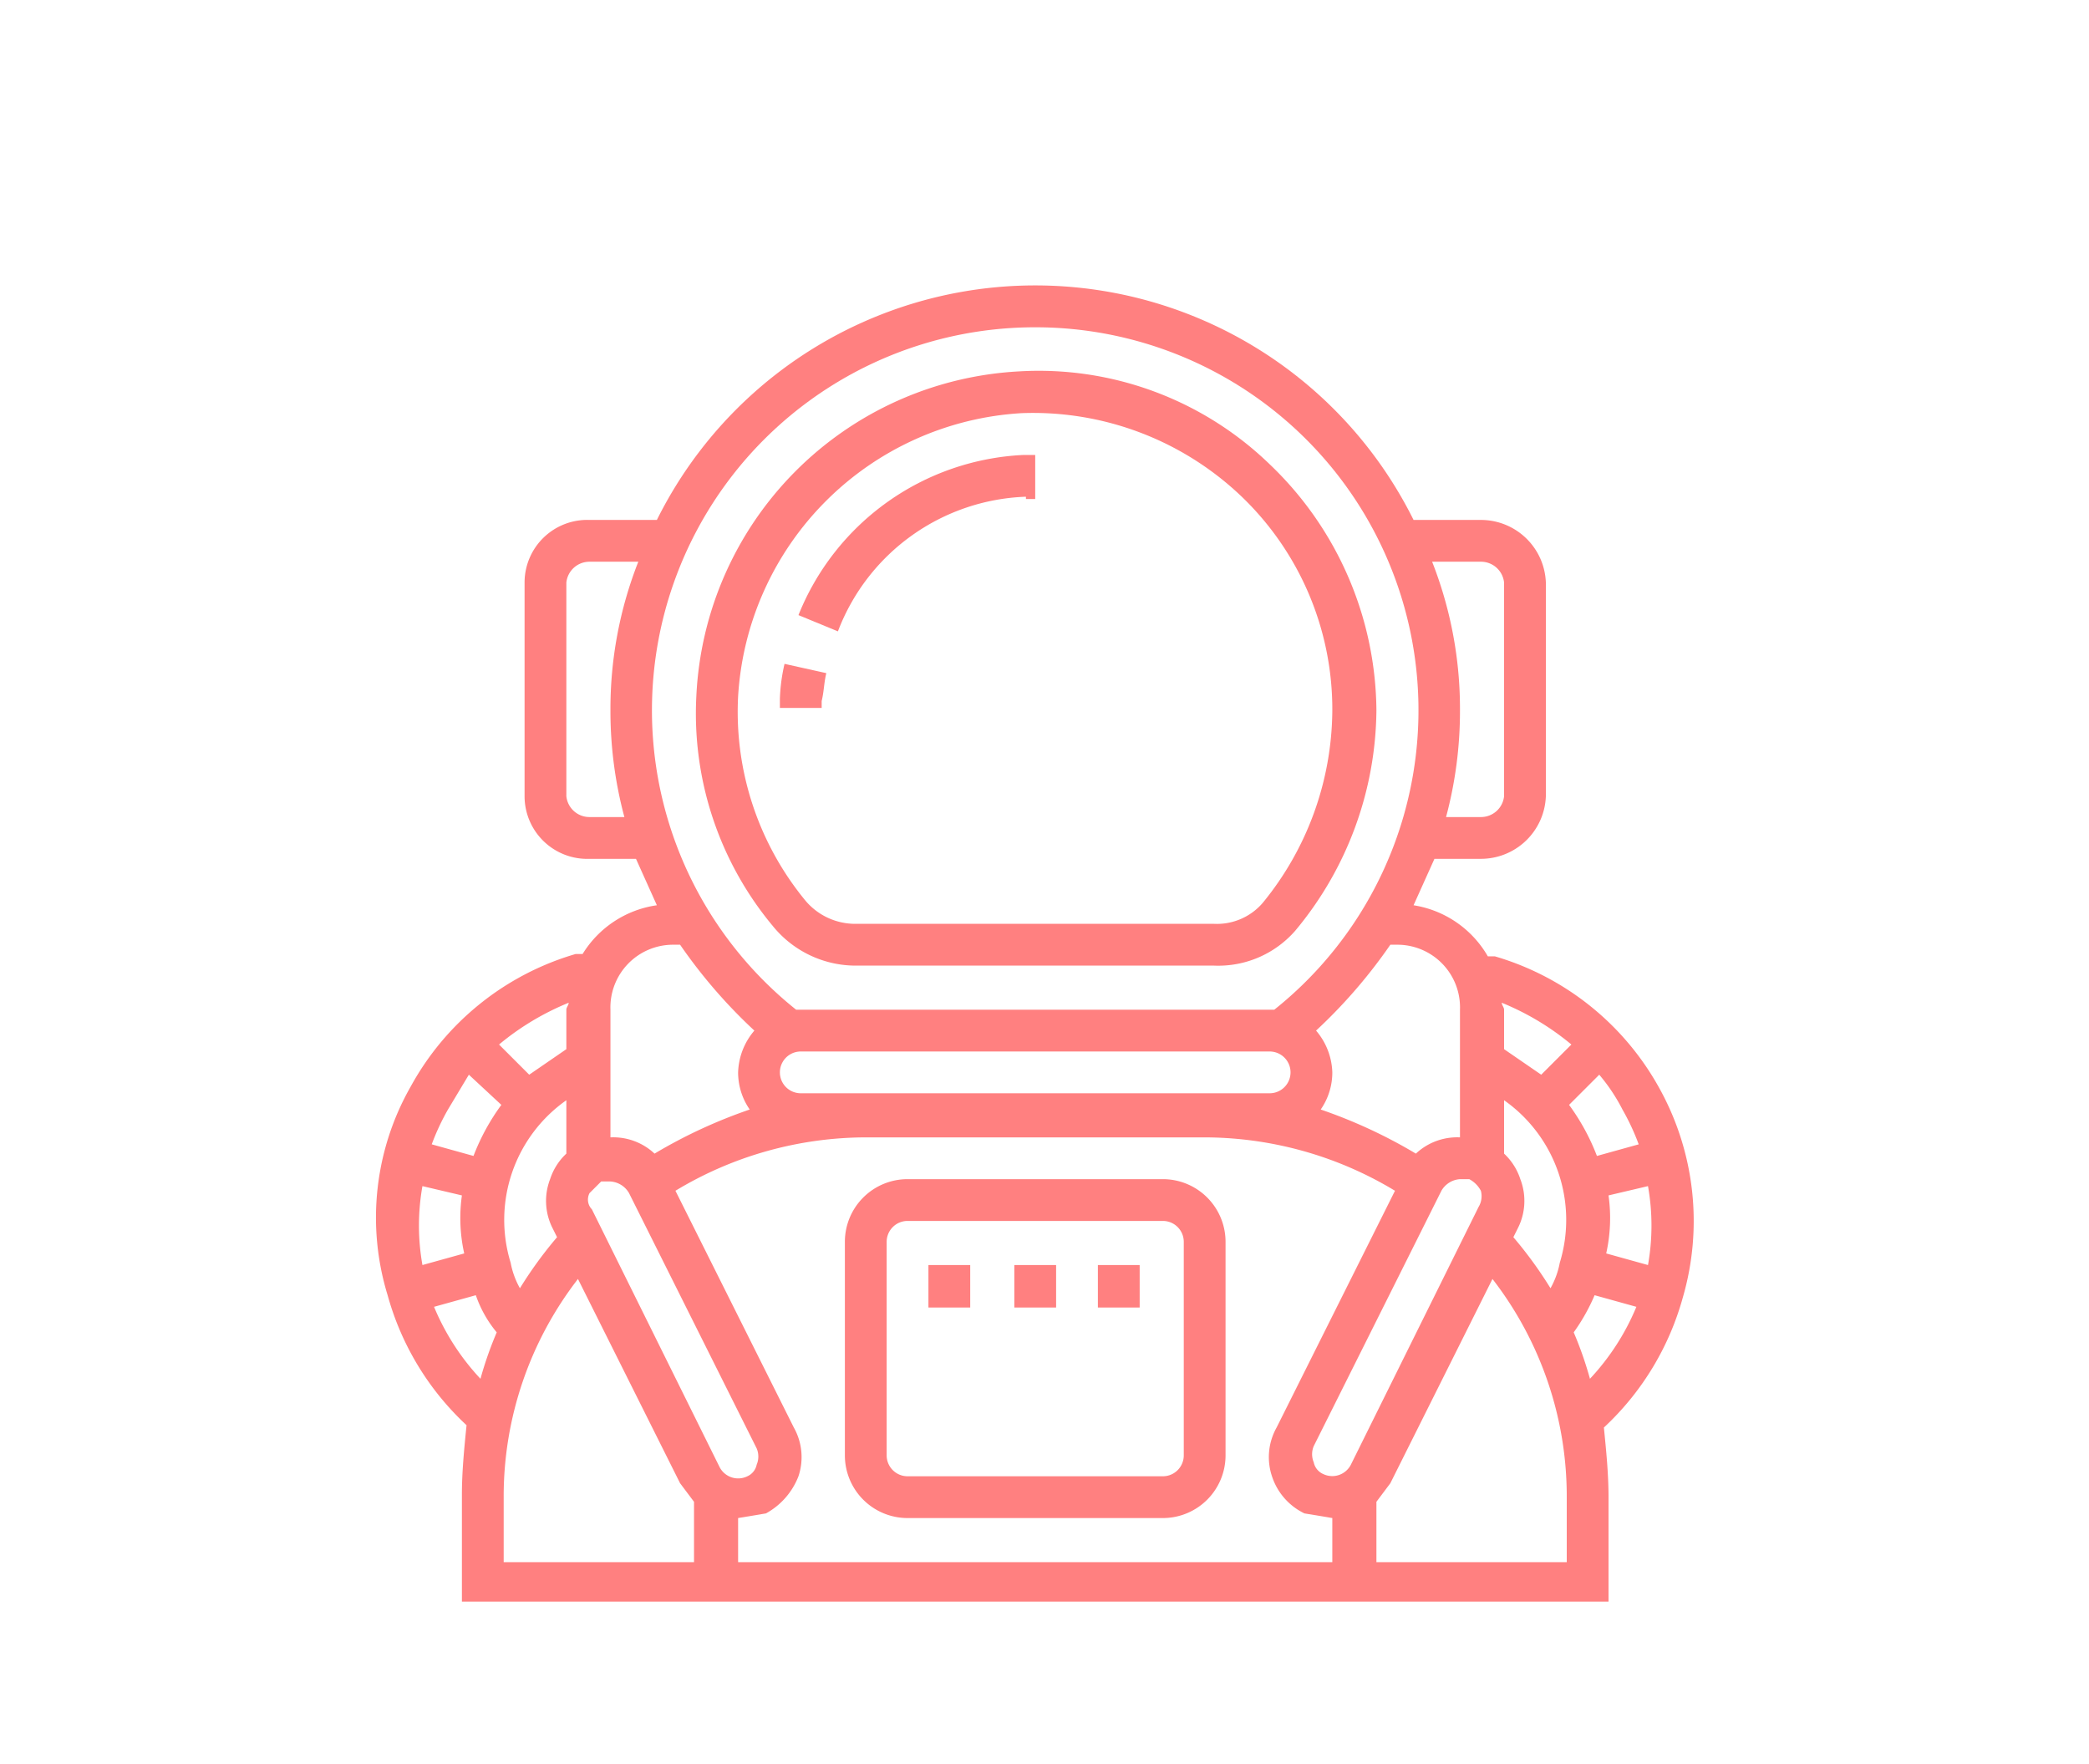 <svg xmlns="http://www.w3.org/2000/svg" viewBox="0 0 90 76"><defs><style>.a{fill:#ff8080;}</style></defs><title>200415_OSH Portal_UI_WIP_icons</title><path class="a" d="M39.1,65.4h11a2.7,2.7,0,0,0,2.7-2.7V53.5a2.7,2.7,0,0,0-2.7-2.7h-11a2.7,2.7,0,0,0-2.7,2.7v9.2a2.7,2.7,0,0,0,2.7,2.7Zm-.9-11.9a.9.9,0,0,1,.9-.9h11a.9.9,0,0,1,.9.9v9.2a.9.9,0,0,1-.9.9h-11a.9.9,0,0,1-.9-.9Zm0,0"/><rect class="a" x="40" y="54.5" width="1.8" height="1.83"/><rect class="a" x="43.7" y="54.5" width="1.8" height="1.83"/><rect class="a" x="47.3" y="54.5" width="1.8" height="1.83"/><path class="a" d="M36.8,41.6H52.3a4.4,4.4,0,0,0,3.5-1.5,15,15,0,0,0,3.5-9.5A14.8,14.8,0,0,0,54.7,20a14.3,14.3,0,0,0-10.8-4A14.7,14.7,0,0,0,30,30a14.3,14.3,0,0,0,3.3,9.9,4.6,4.6,0,0,0,3.5,1.7ZM44,17.8a13,13,0,0,1,9.5,3.6,12.7,12.7,0,0,1,3.9,9.2,13.2,13.2,0,0,1-3,8.3,2.6,2.6,0,0,1-2.1.9H36.8a2.8,2.8,0,0,1-2.1-1A12.8,12.8,0,0,1,31.8,30,13,13,0,0,1,44,17.8Zm0,0"/><path class="a" d="M35.4,30.5v-.3c.1-.4.1-.8.2-1.2l-1.8-.4a7.7,7.7,0,0,0-.2,1.5v.4h1.8Zm0,0"/><path class="a" d="M44.2,21.5h.4V19.6h-.5a11,11,0,0,0-9.7,6.9l1.7.7a9,9,0,0,1,8.1-5.8Zm0,0"/><path class="a" d="M71.5,46.9a11.9,11.9,0,0,0-7.1-5.7h-.3A4.5,4.5,0,0,0,60.9,39l.9-2h2a2.8,2.8,0,0,0,2.8-2.7V25.1a2.8,2.8,0,0,0-2.8-2.7H60.9a18.2,18.2,0,0,0-32.6,0H25.4a2.7,2.7,0,0,0-2.8,2.7v9.2A2.7,2.7,0,0,0,25.4,37h2l.9,2a4.5,4.5,0,0,0-3.2,2.1h-.3a11.9,11.9,0,0,0-7.1,5.7,11.4,11.4,0,0,0-1,9,12,12,0,0,0,3.4,5.6c-.1,1-.2,2-.2,3v4.6H69.3V64.5c0-1-.1-2-.2-3a12,12,0,0,0,3.4-5.6,11.8,11.8,0,0,0-1-9ZM71,54.5,69.2,54a7,7,0,0,0,.1-2.5l1.7-.4a9.7,9.7,0,0,1,0,3.4Zm-.4-5.2-1.8.5a9.4,9.4,0,0,0-1.2-2.2l1.3-1.3a7.8,7.8,0,0,1,1,1.5,10.1,10.1,0,0,1,.7,1.5Zm-3.4,5.1a3.6,3.6,0,0,1-.4,1.1,17.7,17.7,0,0,0-1.6-2.2l.2-.4a2.6,2.6,0,0,0,.1-2.1,2.6,2.6,0,0,0-.7-1.1V47.4a6.3,6.3,0,0,1,2.4,7ZM22.4,55.5a3.6,3.6,0,0,1-.4-1.1,6.3,6.3,0,0,1,2.4-7v2.3a2.6,2.6,0,0,0-.7,1.1,2.6,2.6,0,0,0,.1,2.1l.2.4a17.7,17.7,0,0,0-1.6,2.2Zm3.1-3.4a.6.6,0,0,1-.1-.7l.5-.5h.4a1,1,0,0,1,.8.5l5.5,11a.9.9,0,0,1,0,.7.7.7,0,0,1-.4.5.9.9,0,0,1-1.2-.4Zm6.3,13.3,1.2-.2a3.1,3.1,0,0,0,1.4-1.6,2.6,2.6,0,0,0-.2-2.1L29.1,51.3A15.9,15.9,0,0,1,37.3,49H51.9a15.9,15.9,0,0,1,8.2,2.3L55,61.5a2.6,2.6,0,0,0-.2,2.1,2.7,2.7,0,0,0,1.4,1.6l1.2.2h0v1.9H31.8V65.4Zm2.7-18.3a.9.9,0,1,1,0-1.8H54.7a.9.9,0,1,1,0,1.8Zm23.7,16a.9.9,0,0,1-1.2.4.7.7,0,0,1-.4-.5.9.9,0,0,1,0-.7l5.5-11a1,1,0,0,1,.8-.5h.4a1.2,1.2,0,0,1,.5.5.9.9,0,0,1-.1.7ZM67.7,45l-1.3,1.3-1.6-1.1V43.5c0-.1-.1-.2-.1-.3a11.4,11.4,0,0,1,3,1.8Zm-7.5-4.3a2.7,2.7,0,0,1,2.7,2.8V49a2.6,2.6,0,0,0-1.9.7,21.7,21.7,0,0,0-4.1-1.9,2.8,2.8,0,0,0,.5-1.6,2.9,2.9,0,0,0-.7-1.8,22.4,22.4,0,0,0,3.2-3.7Zm3.6-16.5a1,1,0,0,1,1,.9v9.2a1,1,0,0,1-1,.9H62.3a17.6,17.6,0,0,0,.6-4.6,17.3,17.3,0,0,0-1.2-6.4Zm-38.4,11a1,1,0,0,1-1-.9V25.1a1,1,0,0,1,1-.9h2.1a17.3,17.3,0,0,0-1.2,6.4,17.6,17.6,0,0,0,.6,4.6ZM44.6,14.1A16.5,16.5,0,0,1,54.9,43.5H34.3A16.5,16.5,0,0,1,44.6,14.1ZM29,40.7h.3a22.4,22.4,0,0,0,3.2,3.7,2.9,2.9,0,0,0-.7,1.8,2.8,2.8,0,0,0,.5,1.6,21.7,21.7,0,0,0-4.1,1.9,2.6,2.6,0,0,0-1.9-.7V43.5A2.7,2.7,0,0,1,29,40.7Zm-4.6,2.8v1.7l-1.6,1.1L21.5,45a11.4,11.4,0,0,1,3-1.8c0,.1-.1.2-.1.3Zm-4.2,2.8,1.4,1.3a9.4,9.4,0,0,0-1.2,2.2l-1.8-.5a10.1,10.1,0,0,1,.7-1.5l.9-1.5Zm-2,8.2a9.7,9.7,0,0,1,0-3.4l1.7.4A7,7,0,0,0,20,54Zm.5,1.8,1.8-.5a5.1,5.1,0,0,0,.9,1.6,15.9,15.9,0,0,0-.7,2,10.3,10.3,0,0,1-2-3.1Zm3,8.2a15.3,15.3,0,0,1,3.2-9.4l4.4,8.8.6.8v2.6H21.7Zm45.8,2.8H59.3V64.7l.6-.8,4.4-8.8a15.3,15.3,0,0,1,3.2,9.4Zm1-7.9a15.9,15.9,0,0,0-.7-2,8.3,8.3,0,0,0,.9-1.6l1.8.5a10.3,10.3,0,0,1-2,3.1Zm0,0"/></svg>